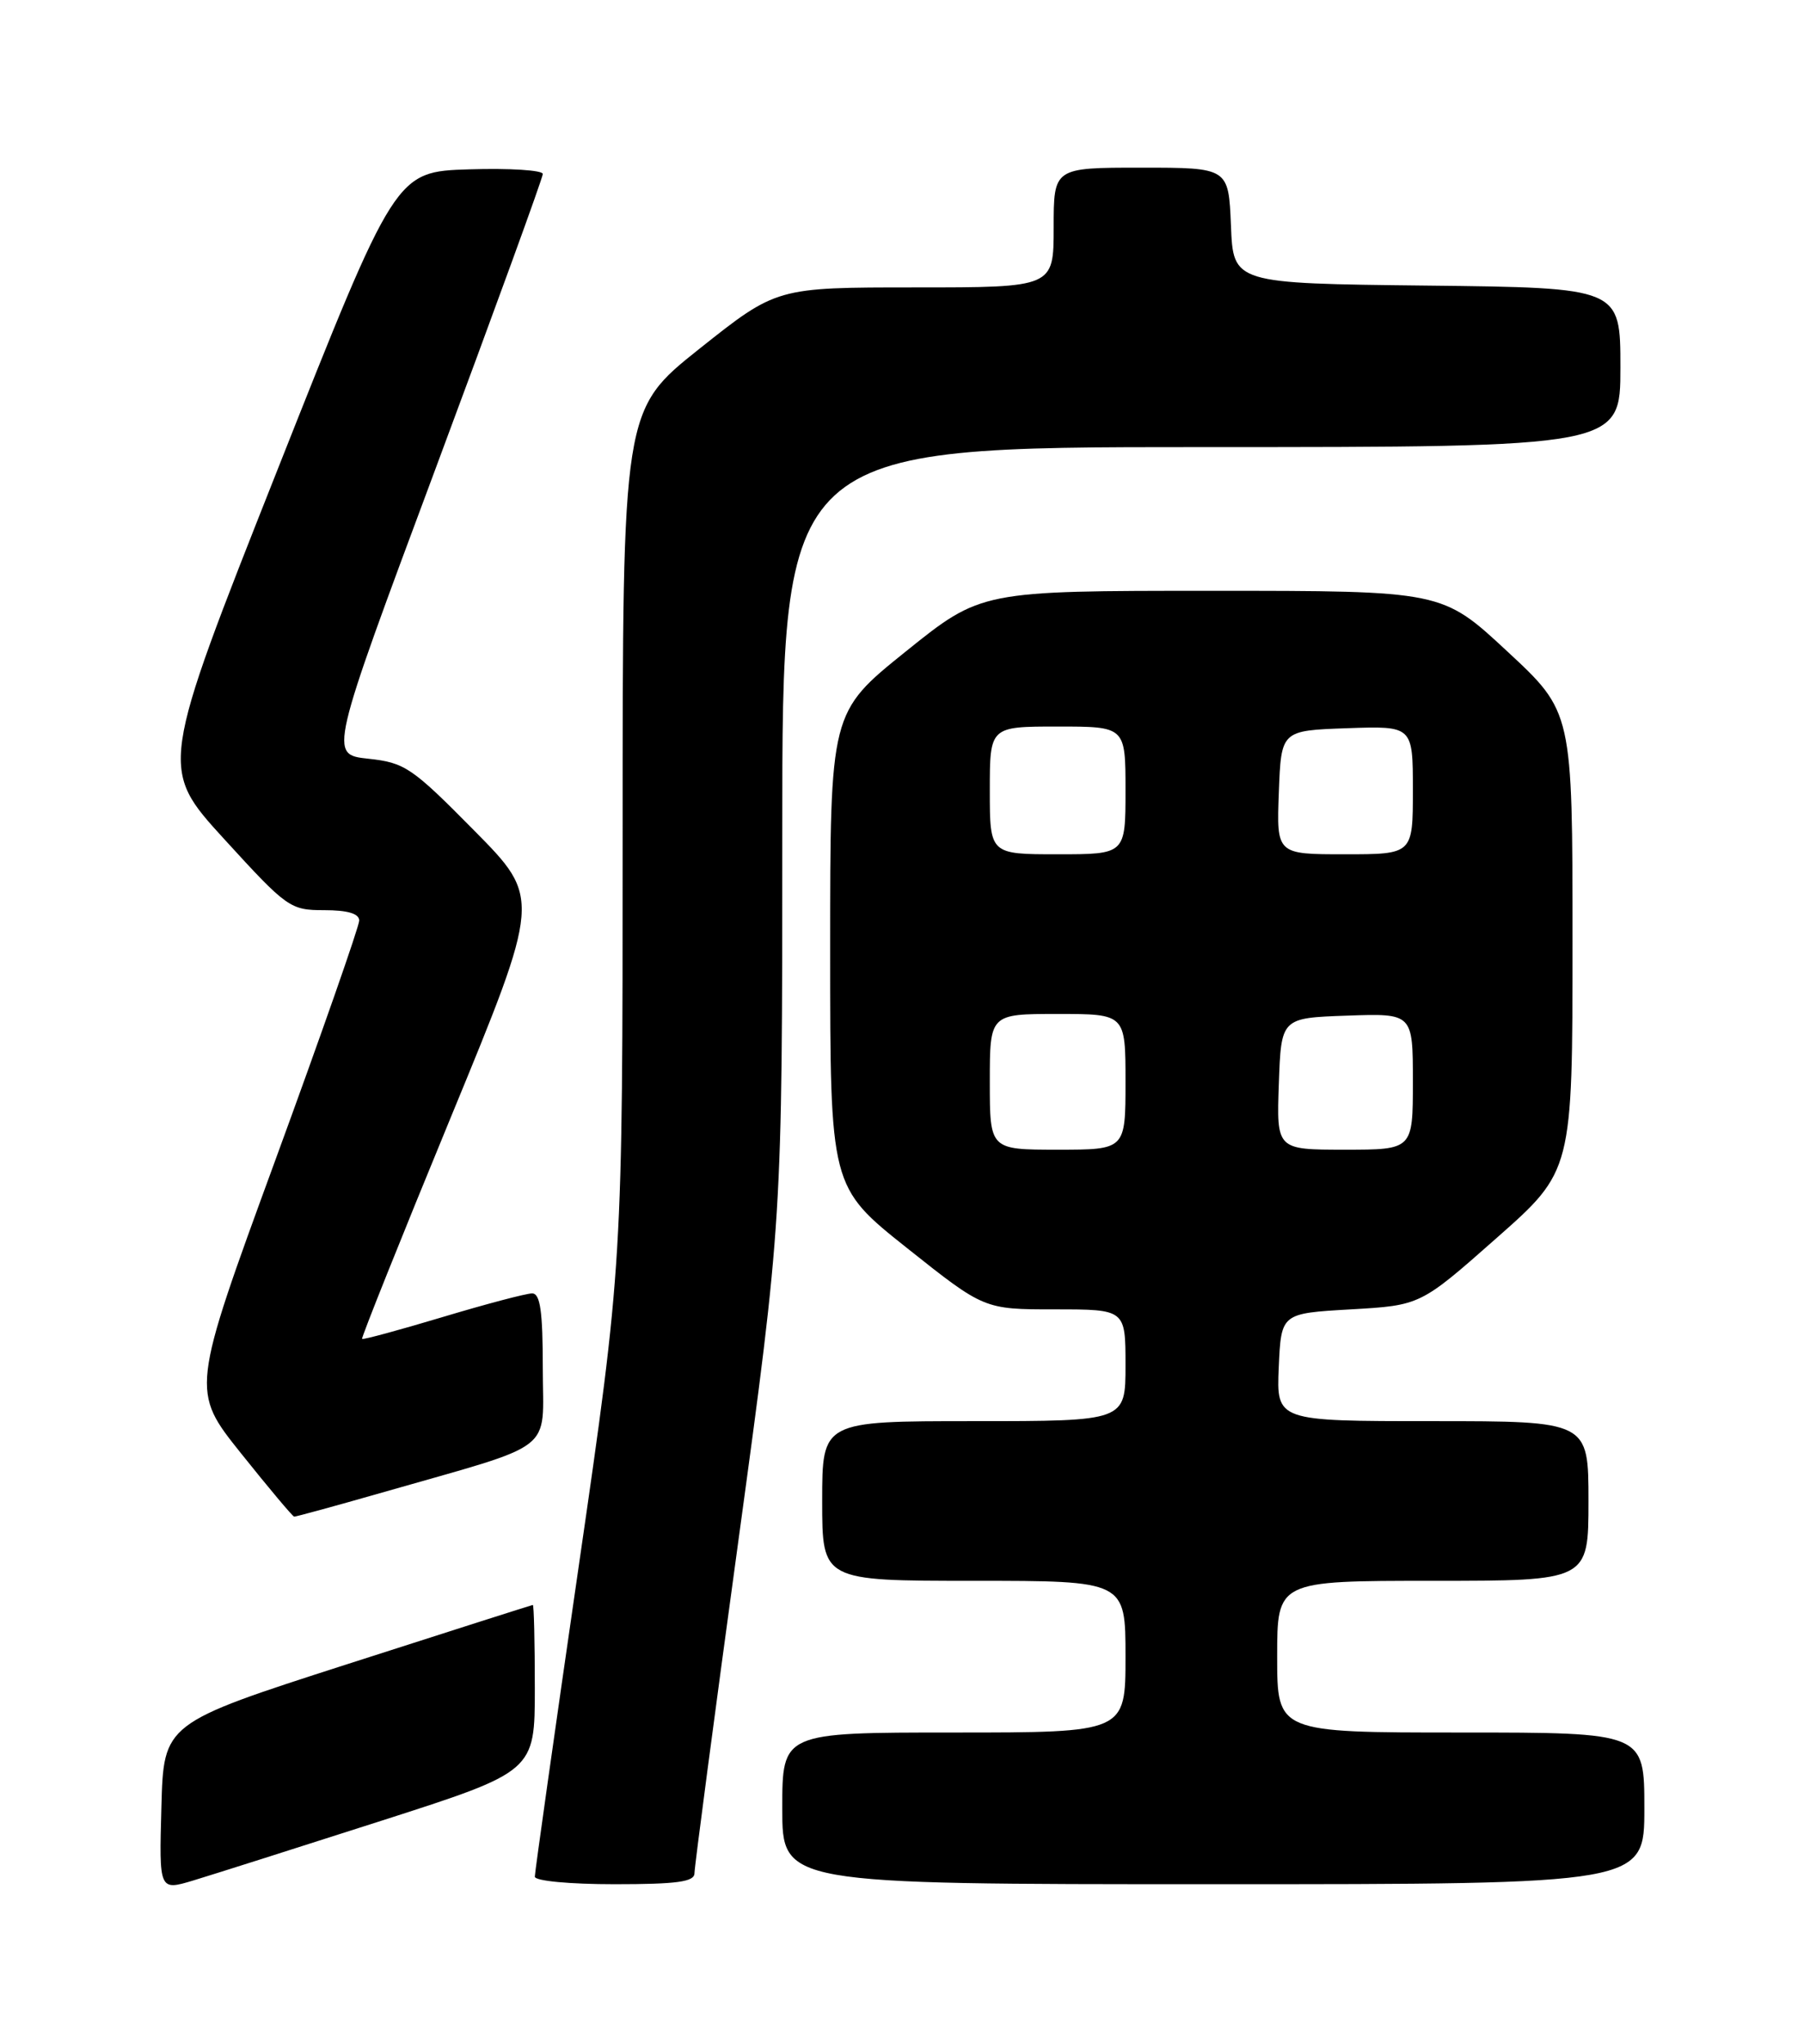 <?xml version="1.0" encoding="UTF-8" standalone="no"?>
<!DOCTYPE svg PUBLIC "-//W3C//DTD SVG 1.1//EN" "http://www.w3.org/Graphics/SVG/1.1/DTD/svg11.dtd" >
<svg xmlns="http://www.w3.org/2000/svg" xmlns:xlink="http://www.w3.org/1999/xlink" version="1.1" viewBox="0 0 226 256">
 <g >
 <path fill="currentColor"
d=" M 47.75 228.06 C 67.00 221.88 67.00 221.88 67.00 211.44 C 67.00 205.70 66.89 201.01 66.75 201.02 C 66.61 201.04 56.15 204.37 43.50 208.44 C 20.50 215.84 20.50 215.84 20.22 226.33 C 19.93 236.82 19.93 236.82 24.22 235.53 C 26.57 234.82 37.16 231.46 47.75 228.06 Z  M 87.00 234.63 C 87.00 233.87 89.47 215.14 92.50 193.00 C 98.00 152.75 98.00 152.75 98.00 104.37 C 98.00 56.00 98.00 56.00 150.50 56.00 C 203.00 56.00 203.00 56.00 203.00 46.02 C 203.00 36.04 203.00 36.04 178.75 35.77 C 154.50 35.50 154.50 35.50 154.21 28.25 C 153.91 21.00 153.91 21.00 142.96 21.00 C 132.00 21.00 132.00 21.00 132.00 28.50 C 132.00 36.00 132.00 36.00 114.64 36.00 C 97.29 36.00 97.29 36.00 87.64 43.67 C 78.00 51.34 78.00 51.34 78.00 104.80 C 78.00 158.26 78.00 158.26 72.50 196.18 C 69.47 217.04 67.00 234.53 67.00 235.05 C 67.00 235.59 71.36 236.00 77.00 236.00 C 84.81 236.00 87.00 235.70 87.00 234.63 Z  M 206.00 226.50 C 206.00 217.00 206.00 217.00 183.00 217.00 C 160.00 217.00 160.00 217.00 160.00 207.50 C 160.00 198.00 160.00 198.00 179.50 198.00 C 199.00 198.00 199.00 198.00 199.00 188.00 C 199.00 178.00 199.00 178.00 179.45 178.00 C 159.91 178.00 159.91 178.00 160.20 171.25 C 160.50 164.50 160.50 164.50 169.22 164.00 C 177.94 163.50 177.94 163.50 187.47 155.08 C 197.00 146.67 197.00 146.67 197.00 117.92 C 197.00 89.17 197.00 89.17 188.83 81.59 C 180.67 74.00 180.67 74.00 151.79 74.00 C 122.92 74.00 122.92 74.00 113.46 81.61 C 104.00 89.22 104.00 89.22 104.00 118.94 C 104.00 148.66 104.00 148.66 113.64 156.33 C 123.29 164.00 123.29 164.00 132.14 164.00 C 141.00 164.00 141.00 164.00 141.00 171.00 C 141.00 178.00 141.00 178.00 122.00 178.00 C 103.00 178.00 103.00 178.00 103.00 188.00 C 103.00 198.00 103.00 198.00 122.00 198.00 C 141.00 198.00 141.00 198.00 141.00 207.50 C 141.00 217.00 141.00 217.00 119.50 217.00 C 98.00 217.00 98.00 217.00 98.00 226.50 C 98.00 236.00 98.00 236.00 152.00 236.00 C 206.00 236.00 206.00 236.00 206.00 226.50 Z  M 47.85 186.95 C 70.03 180.59 68.00 182.15 68.00 171.42 C 68.00 164.22 67.68 162.00 66.66 162.00 C 65.93 162.00 60.89 163.33 55.46 164.96 C 50.03 166.59 45.49 167.82 45.36 167.70 C 45.24 167.57 50.23 155.10 56.46 139.98 C 67.78 112.50 67.78 112.50 59.41 104.03 C 51.60 96.12 50.72 95.52 46.13 95.03 C 41.22 94.50 41.22 94.50 54.61 58.58 C 61.97 38.82 68.00 22.27 68.00 21.79 C 68.00 21.32 63.85 21.05 58.78 21.21 C 49.55 21.50 49.55 21.50 34.76 58.85 C 19.97 96.21 19.97 96.21 28.09 105.10 C 35.96 113.72 36.36 114.00 40.61 114.00 C 43.55 114.00 45.00 114.43 45.00 115.30 C 45.00 116.02 40.26 129.56 34.46 145.40 C 23.92 174.19 23.92 174.19 30.21 182.05 C 33.67 186.38 36.66 189.94 36.85 189.96 C 37.04 189.98 41.99 188.63 47.85 186.95 Z  M 124.00 135.50 C 124.00 127.00 124.00 127.00 132.50 127.00 C 141.00 127.00 141.00 127.00 141.00 135.50 C 141.00 144.00 141.00 144.00 132.50 144.00 C 124.00 144.00 124.00 144.00 124.00 135.50 Z  M 160.21 135.75 C 160.50 127.50 160.50 127.50 168.75 127.21 C 177.00 126.92 177.00 126.92 177.00 135.46 C 177.00 144.00 177.00 144.00 168.46 144.00 C 159.92 144.00 159.92 144.00 160.21 135.75 Z  M 124.00 99.00 C 124.00 91.00 124.00 91.00 132.50 91.00 C 141.00 91.00 141.00 91.00 141.00 99.00 C 141.00 107.00 141.00 107.00 132.50 107.00 C 124.00 107.00 124.00 107.00 124.00 99.00 Z  M 160.21 99.25 C 160.50 91.50 160.50 91.50 168.75 91.21 C 177.00 90.92 177.00 90.92 177.00 98.96 C 177.00 107.00 177.00 107.00 168.46 107.00 C 159.92 107.00 159.92 107.00 160.21 99.25 Z "/>
</g>
</svg>